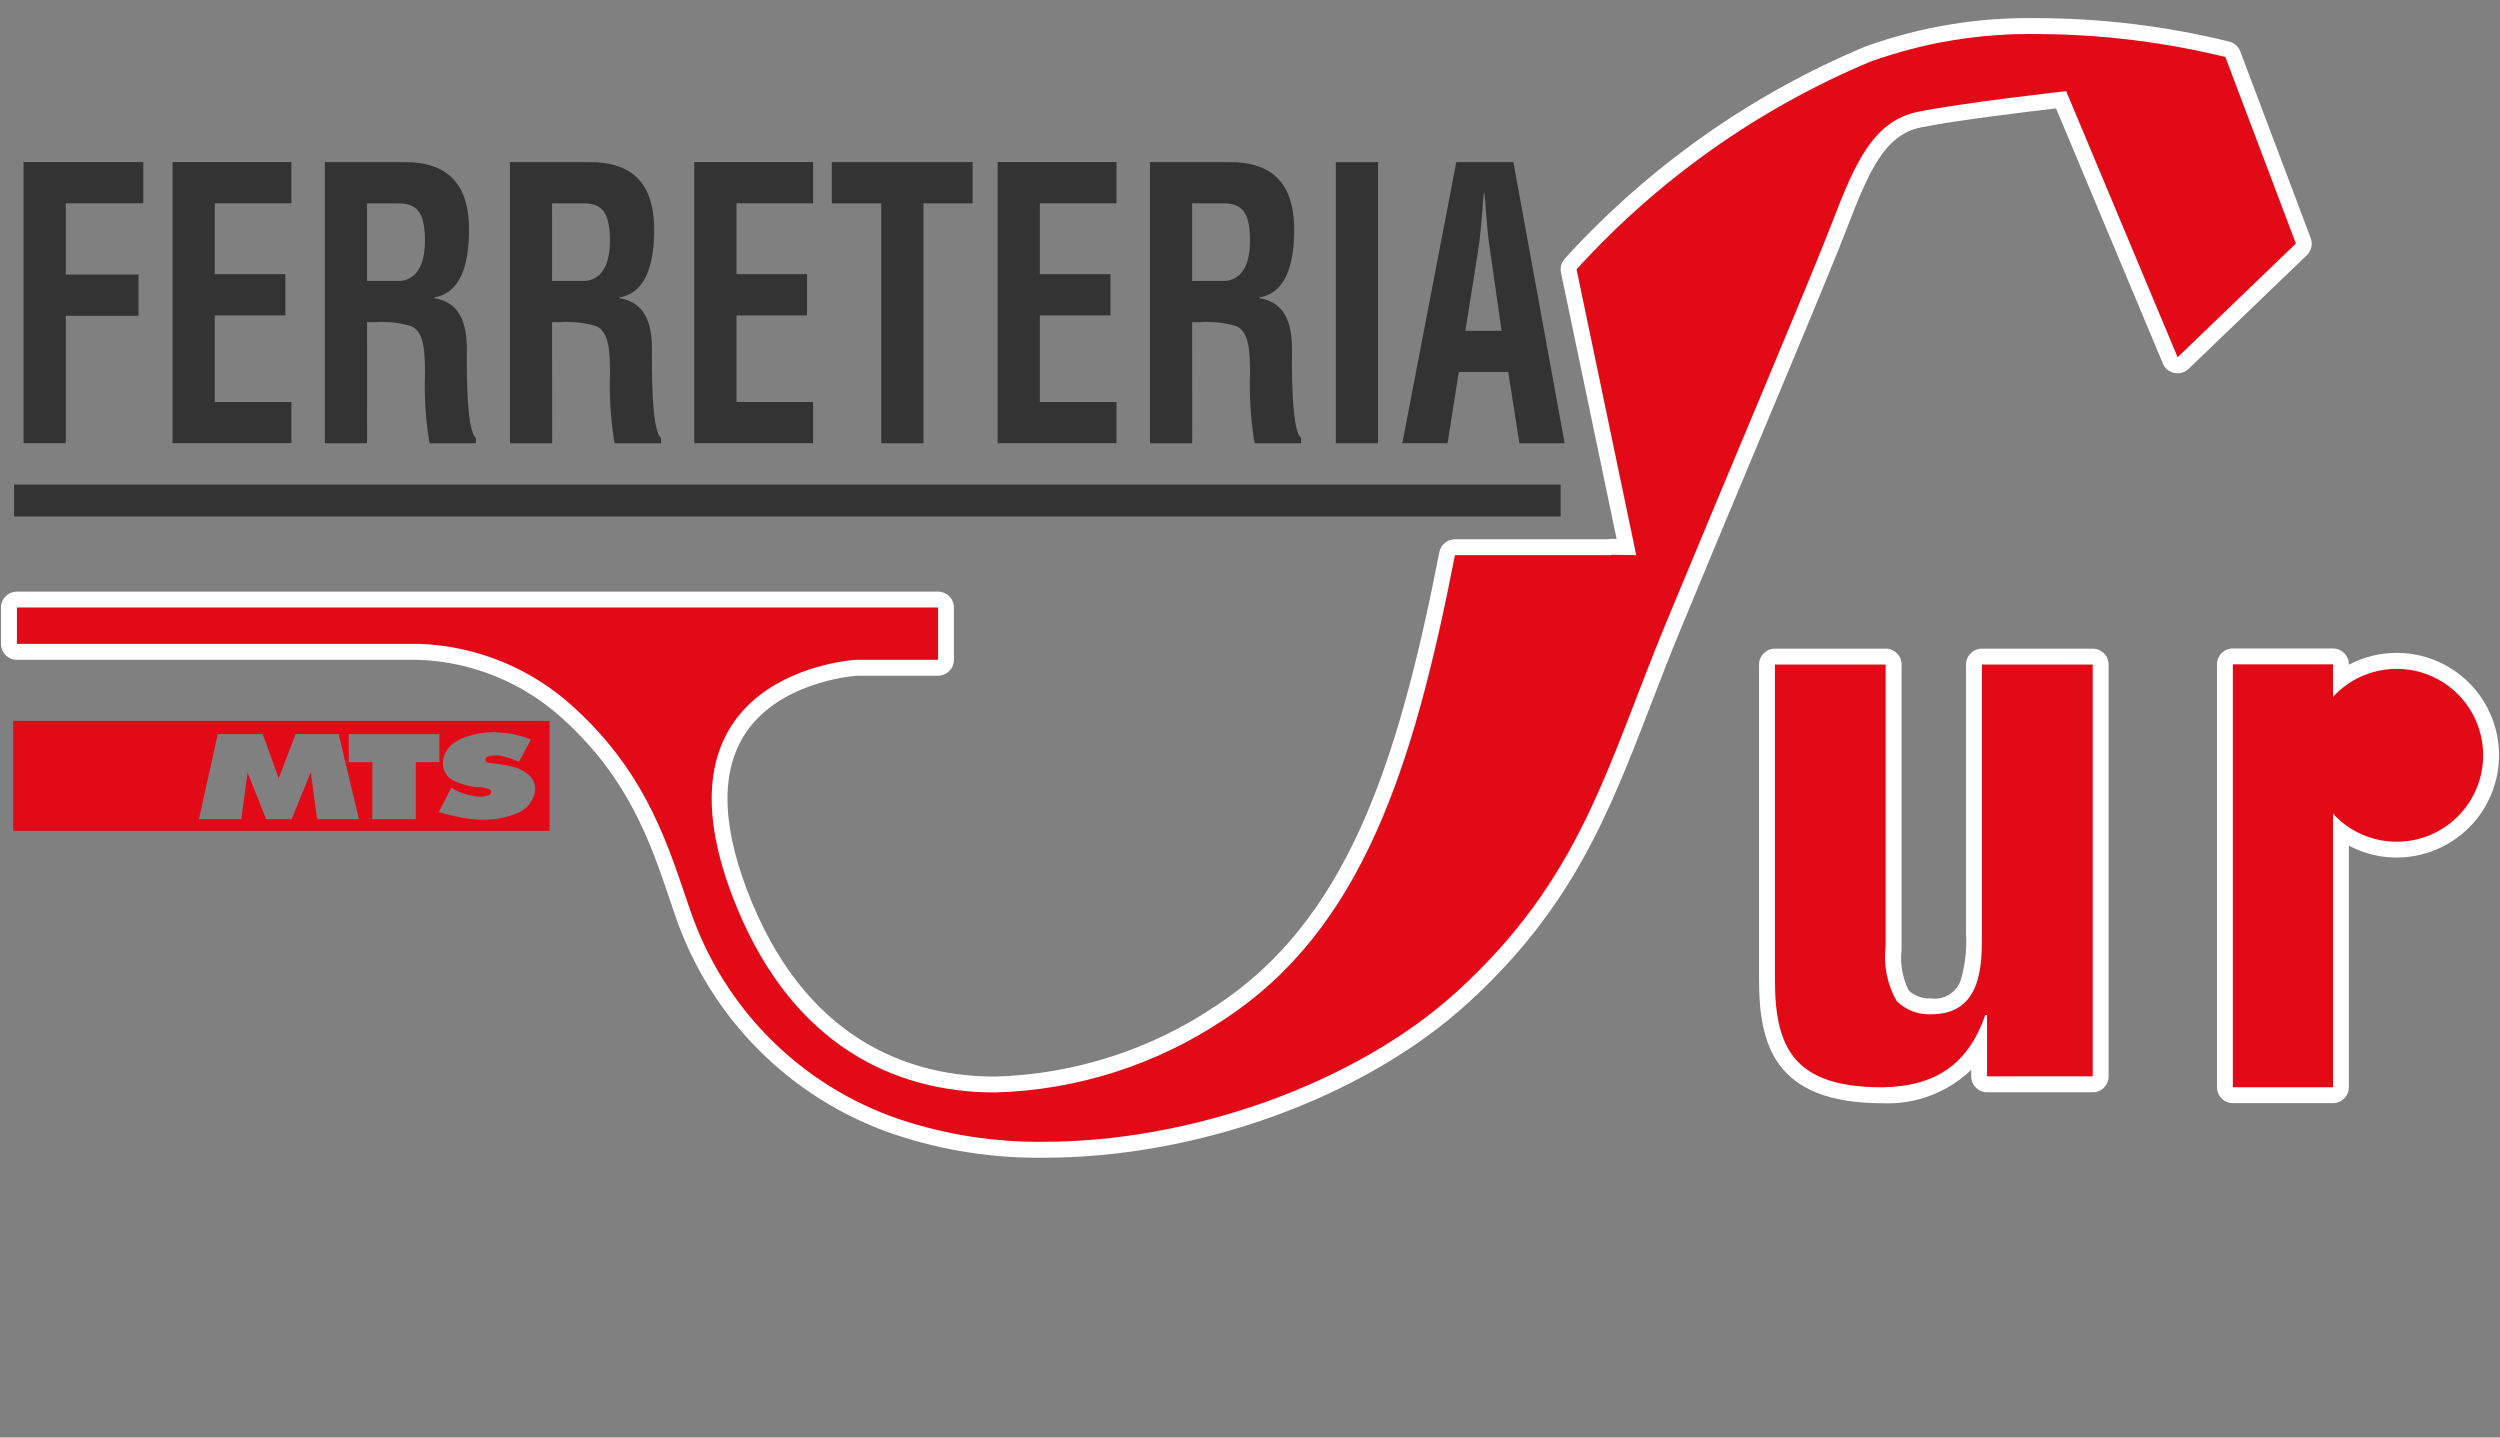<?xml version="1.0" encoding="utf-8"?>
<!-- Generator: Adobe Illustrator 24.0.3, SVG Export Plug-In . SVG Version: 6.00 Build 0)  -->
<svg version="1.1" id="Capa_1" xmlns="http://www.w3.org/2000/svg" xmlns:xlink="http://www.w3.org/1999/xlink" x="0px" y="0px"
	 width="200px" height="115px" viewBox="0 0 200 115" style="enable-background:new 0 0 200 115;" xml:space="preserve">
<rect x="0" y="0" width="200" height="115" fill="#808080" stroke="none"/>
<style type="text/css">
	.st0{fill-rule:evenodd;clip-rule:evenodd;fill:#E30A18;}
	.st1{fill:#E30A18;}
	.st2{fill:#FFFFFF;}
	.st3{fill-rule:evenodd;clip-rule:evenodd;fill:#333333;}
	.st4{fill:#333333;}
</style>
<path id="Trazado_2" class="st0" d="M1.051,57.673v8.795h42.915v-8.795H1.051z M25.367,65.528l-0.504-3.761l-1.533,3.761h-2.037
	l-1.486-3.738l-0.504,3.738h-3.387l1.507-6.801h3.594l1.281,3.542l1.351-3.542h3.442l1.626,6.801H25.367z M33.265,65.528H29.79
	v-4.556h-1.889V58.73h7.251v2.242h-1.888V65.528z M42.628,63.872c-0.258,0.576-0.746,1.017-1.345,1.216
	c-0.689,0.283-1.422,0.443-2.166,0.473c-0.67,0.041-1.342-0.001-2.001-0.125c-0.678-0.12-1.35-0.275-2.012-0.464l0.997-1.96
	c0.716,0.453,1.542,0.703,2.389,0.725c0.236-0.009,0.468-0.062,0.685-0.155c0,0,0.329-0.337-0.116-0.473
	c-0.282-0.104-0.581-0.15-0.881-0.137c-0.699-0.065-1.378-0.264-2.001-0.588c-0.463-0.276-0.746-0.775-0.745-1.314
	c0,0-0.097-1.488,1.846-2.115c0.855-0.304,1.764-0.425,2.668-0.356c0.868,0.04,1.723,0.233,2.524,0.57l-0.959,1.781
	c-0.502-0.245-1.036-0.417-1.586-0.511c-0.067,0-1.044-0.068-1.063,0.274c0,0-0.147,0.29,0.358,0.329
	c0.627,0.053,1.248,0.16,1.857,0.318c0.557,0.138,1.062,0.437,1.451,0.86c0.334,0.49,0.372,1.124,0.1,1.651V63.872z"/>
<path id="Trazado_3" class="st1" d="M150.586,87.621c-7.654,0-9.222-3.687-9.222-9.224V53.164c0.001-0.351,0.286-0.636,0.637-0.636
	h8.858c0.351,0,0.636,0.285,0.636,0.636v22.825c-0.145,1.272,0.109,2.557,0.727,3.678c0.605,0.572,1.416,0.875,2.248,0.84
	c1.309,0.144,2.545-0.631,2.987-1.871c0.388-1.286,0.545-2.631,0.466-3.972V53.164c0-0.351,0.285-0.636,0.636-0.636h8.858
	c0.351,0,0.636,0.284,0.637,0.636v32.945c0,0.352-0.285,0.637-0.637,0.637h0h-8.449c-0.351-0.001-0.636-0.286-0.636-0.637v-2.353
	c-1.612,2.575-4.123,3.816-7.736,3.865H150.586z"/>
<path id="Trazado_4" class="st2" d="M167.416,53.164v32.945h-8.454v-4.908h-0.137c-1.363,3.913-3.952,5.724-8.244,5.783
	c-7.019,0-8.585-3.096-8.585-8.587V53.164h8.858v22.547c-0.188,1.519,0.123,3.057,0.886,4.383c0.726,0.709,1.712,1.089,2.726,1.051
	c4.157,0,4.089-4.031,4.089-6.601v-21.38h8.858 M167.412,51.891h-8.858c-0.703,0-1.272,0.57-1.272,1.273l0,0v21.505
	c0.076,1.26-0.067,2.525-0.421,3.737c-0.339,1.004-1.348,1.621-2.396,1.467c-0.649,0.036-1.286-0.191-1.767-0.629
	c-0.502-1.006-0.7-2.135-0.571-3.252V53.164c0-0.703-0.57-1.273-1.272-1.273l0,0h-8.858c-0.703,0-1.272,0.57-1.272,1.273l0,0v25.233
	c0,5.12,1.194,9.862,9.862,9.862c2.636,0.121,5.206-0.845,7.109-2.672v0.523c0,0.703,0.57,1.272,1.272,1.272l0,0h8.449
	c0.703,0,1.272-0.57,1.272-1.272l0,0V53.164c0-0.703-0.57-1.273-1.272-1.273l0,0H167.412z"/>
<path id="Trazado_5" class="st1" d="M83.527,91.968c-4.002,0.055-7.985-0.567-11.78-1.838C63.685,87.392,57.354,81.062,54.616,73
	c-0.137-0.411-0.284-0.83-0.429-1.259c-1.477-4.364-3.313-9.796-8.677-14.671c-3.294-3.031-7.566-4.781-12.04-4.931
	c-0.144,0-0.226,0-0.234,0H1.354c-0.351-0.001-0.635-0.285-0.636-0.636v-2.911c0-0.351,0.285-0.636,0.636-0.636h73.692
	c0.351,0,0.636,0.285,0.636,0.636v4.185c0,0.351-0.284,0.636-0.636,0.637h-6.55c-0.031,0-6.575,0.411-9.499,5.068
	c-2.096,3.344-1.886,8.075,0.623,14.063c4.921,11.744,13.588,14.208,19.991,14.208c6.429-0.176,12.676-2.173,18.015-5.76
	c10.511-6.898,14.74-19.16,18.154-36.709c0.058-0.299,0.32-0.515,0.625-0.515h12.328c0.057-0.02,0.117-0.03,0.178-0.03l1.215,0.019
	l-4.611-22.084c-0.039-0.196,0.016-0.398,0.148-0.548c6.601-7.261,14.71-12.992,23.758-16.79c4.386-1.582,9.025-2.343,13.686-2.244
	c5.086,0.03,10.152,0.654,15.093,1.859c0.197,0.053,0.357,0.198,0.429,0.389l5.641,14.921c0.091,0.238,0.031,0.508-0.153,0.685
	l-9.462,9.098c-0.118,0.114-0.277,0.178-0.441,0.178c-0.043,0-0.086-0.004-0.129-0.012c-0.206-0.042-0.378-0.184-0.459-0.378
	l-8.731-20.847c-1.794,0.205-8.229,0.959-11.299,1.575c-3.201,0.641-4.571,3.646-6.438,8.52c-1.105,2.876-4.057,9.922-7.182,17.386
	c-2.085,4.98-4.246,10.136-6.106,14.656c-0.851,2.063-1.614,4.045-2.353,5.961c-3.345,8.685-6.235,16.186-14.548,23.743
	C108.834,87.197,95.708,91.968,83.527,91.968z"/>
<path id="Trazado_6" class="st2" d="M163.1,2.725c5.032,0.024,10.043,0.64,14.93,1.837l5.641,14.921l-9.461,9.098l-8.916-21.288
	c0,0-8.187,0.91-11.828,1.644s-5.094,4.185-6.913,8.916c-1.819,4.731-8.551,20.561-13.286,32.023s-6.732,20.379-16.739,29.475
	c-8.081,7.343-21.245,11.991-33.001,11.991c-3.932,0.052-7.845-0.557-11.576-1.801c-7.876-2.678-14.061-8.863-16.739-16.74
	c-1.644-4.731-3.275-10.735-9.28-16.193c-3.405-3.145-7.831-4.956-12.465-5.1c-0.174,0-0.274,0-0.274,0H1.355v-2.911h73.692v4.185
	h-6.55c0,0-17.467,0.91-9.462,20.015c4.5,10.739,12.425,14.599,20.577,14.599c6.55-0.181,12.914-2.214,18.354-5.865
	c10.958-7.187,15.104-20.028,18.43-37.12h12.502v-0.03l2.001,0.03l-4.774-22.861c6.53-7.192,14.556-12.866,23.514-16.622
	c4.314-1.546,8.874-2.292,13.456-2.201 M163.096,1.452c-4.74-0.099-9.458,0.676-13.916,2.287
	c-9.142,3.836-17.334,9.625-24.003,16.96c-0.269,0.301-0.38,0.712-0.297,1.108l4.449,21.305h-0.411h-0.019
	c-0.092,0-0.184,0.01-0.274,0.03h-12.229c-0.609,0-1.133,0.432-1.249,1.03c-3.383,17.385-7.554,29.522-17.879,36.298
	c-5.233,3.518-11.358,5.48-17.661,5.656c-6.21,0-14.619-2.397-19.404-13.818c-2.423-5.783-2.65-10.315-0.675-13.473
	c2.646-4.23,8.55-4.743,9.005-4.776h6.509c0.703,0,1.272-0.57,1.272-1.272v-4.185c0-0.703-0.57-1.272-1.272-1.272H1.349
	c-0.703,0-1.272,0.57-1.272,1.272v2.911c0,0.703,0.57,1.272,1.272,1.272h31.915c0.011,0,0.081,0,0.199,0
	c4.317,0.148,8.437,1.84,11.613,4.768c5.242,4.765,6.975,9.887,8.503,14.405c0.145,0.43,0.289,0.851,0.43,1.263
	c2.8,8.246,9.275,14.721,17.52,17.523c3.865,1.295,7.921,1.929,11.997,1.874c12.334,0,25.625-4.837,33.857-12.328
	c8.424-7.658,11.339-15.225,14.712-23.985c0.737-1.918,1.498-3.891,2.348-5.946c1.864-4.52,4.02-9.666,6.105-14.647
	c3.127-7.469,6.08-14.519,7.188-17.405c1.79-4.657,3.037-7.534,5.976-8.124c2.819-0.563,8.521-1.251,10.773-1.507l8.546,20.409
	c0.272,0.648,1.017,0.953,1.666,0.681c0.144-0.06,0.276-0.147,0.389-0.255l9.462-9.096c0.368-0.353,0.489-0.893,0.308-1.37
	l-5.636-14.934c-0.145-0.383-0.464-0.673-0.859-0.779c-4.994-1.23-10.117-1.862-15.26-1.881H163.096z"/>
<path id="Trazado_7" class="st1" d="M178.636,87.621c-0.351-0.001-0.635-0.285-0.636-0.636V53.142
	c0.001-0.351,0.285-0.635,0.636-0.636h8.006c0.351,0.001,0.635,0.285,0.636,0.636v1.186c3.366-2.461,8.09-1.726,10.551,1.64
	c2.461,3.366,1.726,8.09-1.64,10.551c-2.654,1.939-6.257,1.939-8.91,0v20.472c-0.001,0.351-0.285,0.635-0.636,0.636L178.636,87.621z
	"/>
<path id="Trazado_8" class="st2" d="M186.643,53.147v2.603c2.581-2.814,6.955-3.002,9.769-0.421
	c2.814,2.581,3.002,6.955,0.421,9.769c-2.582,2.814-6.955,3.002-9.769,0.421c-0.146-0.134-0.287-0.275-0.421-0.421v21.881h-8.013
	V53.147h8.006 M186.636,51.875h-8.006c-0.703,0-1.272,0.57-1.272,1.273l0,0v33.832c0,0.703,0.57,1.272,1.272,1.272l0,0h8.006
	c0.703,0,1.272-0.57,1.272-1.272l0,0V67.653c3.997,2.113,8.951,0.586,11.064-3.411c2.113-3.997,0.586-8.951-3.411-11.064
	c-2.394-1.266-5.259-1.266-7.653,0v-0.03C187.909,52.444,187.339,51.875,186.636,51.875L186.636,51.875z"/>
<g id="Grupo_1" transform="translate(163.979 446.01)">
	<path id="Trazado_9" class="st3" d="M-158.716-420.747h5.816v-3.3h-5.816v-5.698h6.201v-3.301h-9.579v22.492h3.378V-420.747z"/>
	<path id="Trazado_10" class="st3" d="M-140.668-413.849h-6.13v-6.928h5.646v-3.3h-5.646v-5.668h6.13v-3.301h-9.507v22.492h9.507
		V-413.849z"/>
	<path id="Trazado_11" class="st3" d="M-134.614-420.237h0.604c0.969-0.067,1.942,0.034,2.876,0.3
		c1.157,0.421,1.134,2.309,1.157,3.689c-0.074,1.907,0.047,3.816,0.362,5.698h3.708v-0.421c-0.822-0.659-0.723-6.178-0.723-7.108
		c0-2.159-0.604-3.749-2.602-4.078v-0.06c2.268-0.39,2.775-2.97,2.775-5.428c0-4.138-2.22-5.398-5.141-5.398h-6.394v22.492h3.379
		L-134.614-420.237z M-134.614-429.744h2.509c1.279,0.03,2.123,0.451,2.123,2.97c0,2.249-0.868,3.15-1.979,3.239h-2.653V-429.744z"
		/>
	<path id="Trazado_12" class="st3" d="M-119.814-420.237h0.604c0.969-0.067,1.942,0.034,2.876,0.3
		c1.159,0.421,1.134,2.309,1.159,3.689c-0.074,1.907,0.047,3.816,0.362,5.698h3.716v-0.421c-0.822-0.659-0.723-6.178-0.723-7.108
		c0-2.159-0.604-3.749-2.602-4.078v-0.06c2.267-0.39,2.775-2.97,2.775-5.428c0-4.138-2.22-5.398-5.141-5.398h-6.394v22.492h3.378
		L-119.814-420.237z M-119.814-429.744h2.509c1.278,0.03,2.123,0.451,2.123,2.97c0,2.249-0.868,3.15-1.979,3.239h-2.655
		L-119.814-429.744z"/>
	<path id="Trazado_13" class="st3" d="M-98.93-413.849h-6.13v-6.928h5.646v-3.3h-5.646v-5.668h6.13v-3.301h-9.507v22.492h9.507
		V-413.849z"/>
	<path id="Trazado_14" class="st3" d="M-93.479-410.549h3.378v-19.194h3.933v-3.302h-11.269v3.3h3.957L-93.479-410.549z"/>
	<path id="Trazado_15" class="st3" d="M-74.661-413.849h-6.128v-6.928h5.646v-3.3h-5.646v-5.668h6.128v-3.301h-9.507v22.492h9.507
		V-413.849z"/>
	<path id="Trazado_16" class="st3" d="M-68.608-420.237h0.603c0.969-0.067,1.942,0.034,2.876,0.3
		c1.157,0.421,1.134,2.309,1.157,3.689c-0.074,1.907,0.047,3.816,0.362,5.698h3.716v-0.421c-0.822-0.659-0.725-6.178-0.725-7.108
		c0-2.159-0.603-3.749-2.602-4.078v-0.06c2.267-0.39,2.775-2.97,2.775-5.428c0-4.138-2.219-5.398-5.139-5.398h-6.394v22.492h3.379
		L-68.608-420.237z M-68.608-429.744h2.509c1.278,0.03,2.123,0.451,2.123,2.97c0,2.249-0.868,3.15-1.979,3.239h-2.653
		L-68.608-429.744z"/>
	<rect id="Rectángulo_5" x="-57.112" y="-433.043" class="st4" width="3.378" height="22.492"/>
	<path id="Trazado_17" class="st3" d="M-47.277-416.248h3.957l0.893,5.698h3.619l-4.101-22.495h-4.564l-4.32,22.492h3.619
		L-47.277-416.248z M-45.733-425.935c0.17-1.051,0.241-2.07,0.338-3.119c0.023-0.51,0.073-1.019,0.121-1.5h0.049
		c0.048,0.481,0.096,0.99,0.121,1.5c0.096,1.049,0.168,2.07,0.337,3.119l0.916,6.387h-2.896L-45.733-425.935z"/>
	<rect id="Rectángulo_6" x="-162.854" y="-407.241" class="st4" width="123.725" height="2.548"/>
</g>
</svg>
